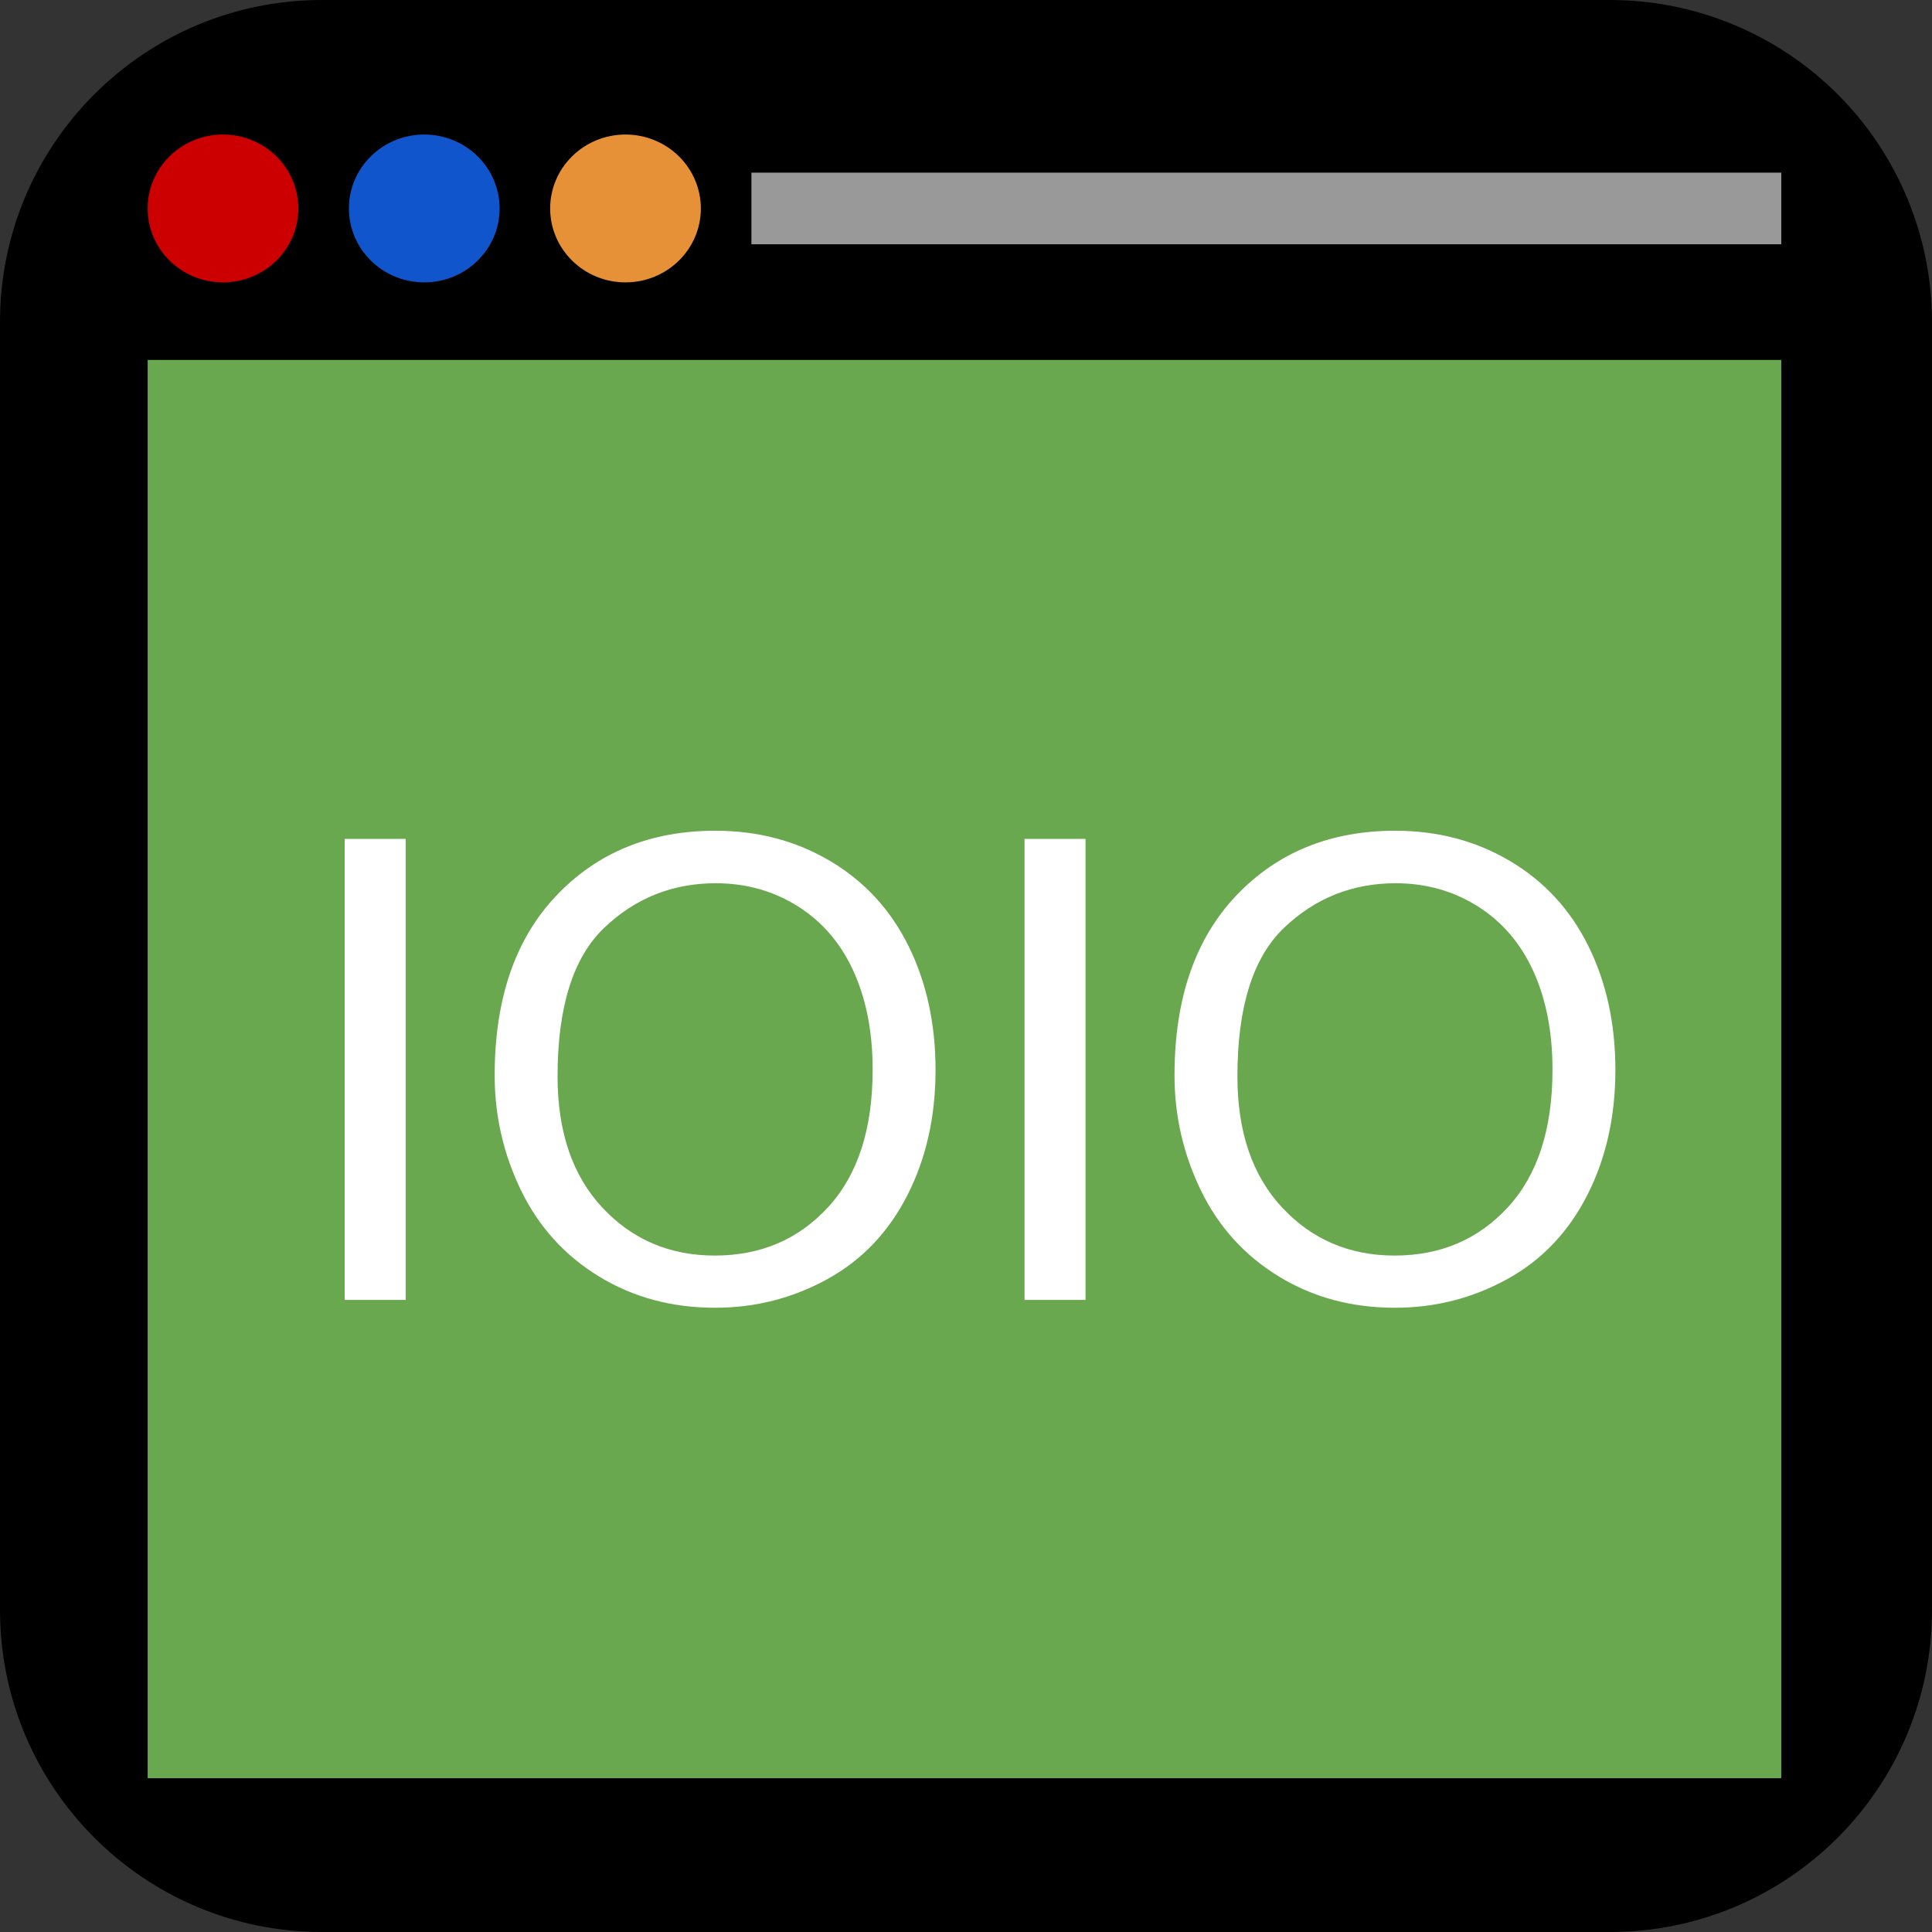 <?xml version="1.0" standalone="yes"?>

<svg version="1.1" viewBox="0.0 0.0 384.0 384.0" fill="none" stroke="none" stroke-linecap="square" stroke-miterlimit="10" xmlns="http://www.w3.org/2000/svg" xmlns:xlink="http://www.w3.org/1999/xlink"><rect x="0.0" y="0.0" width="384.0" height="384.0" fill="#333333" stroke="none"/><clipPath id="p.0"><path d="m0 0l384.0 0l0 384.0l-384.0 0l0 -384.0z" clip-rule="nonzero"></path></clipPath><g clip-path="url(#p.0)"><path fill="#000000" fill-opacity="0.0" d="m0 0l384.0 0l0 384.0l-384.0 0z" fill-rule="nonzero"></path><path fill="#000000" d="m0 64.001l0 0c0 -35.347 28.654 -64.001 64.001 -64.001l255.997 0l0 0c16.974 0 33.253 6.743 45.256 18.746c12.003 12.003 18.746 28.282 18.746 45.256l0 255.997c0 35.347 -28.654 64.001 -64.001 64.001l-255.997 0c-35.347 0 -64.001 -28.654 -64.001 -64.001z" fill-rule="nonzero"></path><path fill="#6aa84f" d="m29.349 71.541l324.693 0l0 281.89l-324.693 0z" fill-rule="nonzero"></path><path fill="#ffffff" d="m68.508 258.365l0 -91.625l12.125 0l0 91.625l-12.125 0zm29.812 -44.625q0 -22.812 12.25 -35.719q12.25 -12.906 31.625 -12.906q12.688 0 22.875 6.062q10.188 6.062 15.531 16.906q5.344 10.844 5.344 24.594q0 13.938 -5.625 24.938q-5.625 11.0 -15.938 16.656q-10.312 5.656 -22.25 5.656q-12.938 0 -23.125 -6.25q-10.188 -6.25 -15.438 -17.062q-5.25 -10.812 -5.25 -22.875zm12.5 0.188q0 16.562 8.906 26.094q8.906 9.531 22.344 9.531q13.688 0 22.531 -9.625q8.844 -9.625 8.844 -27.312q0 -11.188 -3.781 -19.531q-3.781 -8.344 -11.062 -12.938q-7.281 -4.594 -16.344 -4.594q-12.875 0 -22.156 8.844q-9.281 8.844 -9.281 29.531zm92.813 44.438l0 -91.625l12.125 0l0 91.625l-12.125 0zm29.812 -44.625q0 -22.812 12.25 -35.719q12.25 -12.906 31.625 -12.906q12.687 0 22.875 6.062q10.188 6.062 15.531 16.906q5.344 10.844 5.344 24.594q0 13.938 -5.625 24.938q-5.625 11.0 -15.938 16.656q-10.312 5.656 -22.25 5.656q-12.938 0 -23.125 -6.25q-10.188 -6.25 -15.438 -17.062q-5.25 -10.812 -5.25 -22.875zm12.5 0.188q0 16.562 8.906 26.094q8.906 9.531 22.344 9.531q13.687 0 22.531 -9.625q8.844 -9.625 8.844 -27.312q0 -11.188 -3.781 -19.531q-3.781 -8.344 -11.062 -12.938q-7.281 -4.594 -16.344 -4.594q-12.875 0 -22.156 8.844q-9.281 8.844 -9.281 29.531z" fill-rule="nonzero"></path><path fill="#cc0000" d="m29.349 41.433l0 0c0 -8.115 6.705 -14.693 14.976 -14.693l0 0c3.972 0 7.781 1.548 10.59 4.303c2.809 2.755 4.386 6.493 4.386 10.389l0 0c0 8.115 -6.705 14.693 -14.976 14.693l0 0c-8.271 0 -14.976 -6.578 -14.976 -14.693z" fill-rule="nonzero"></path><path fill="#999999" d="m149.349 34.315l204.693 0l0 14.236l-204.693 0z" fill-rule="nonzero"></path><path fill="#1155cc" d="m69.349 41.433l0 0c0 -8.115 6.705 -14.693 14.976 -14.693l0 0c3.972 0 7.781 1.548 10.59 4.303c2.809 2.755 4.386 6.493 4.386 10.389l0 0c0 8.115 -6.705 14.693 -14.976 14.693l0 0c-8.271 0 -14.976 -6.578 -14.976 -14.693z" fill-rule="nonzero"></path><path fill="#e69138" d="m109.349 41.433l0 0c0 -8.115 6.705 -14.693 14.976 -14.693l0 0c3.972 0 7.781 1.548 10.59 4.303c2.809 2.755 4.386 6.493 4.386 10.389l0 0c0 8.115 -6.705 14.693 -14.976 14.693l0 0c-8.271 0 -14.976 -6.578 -14.976 -14.693z" fill-rule="nonzero"></path></g></svg>

